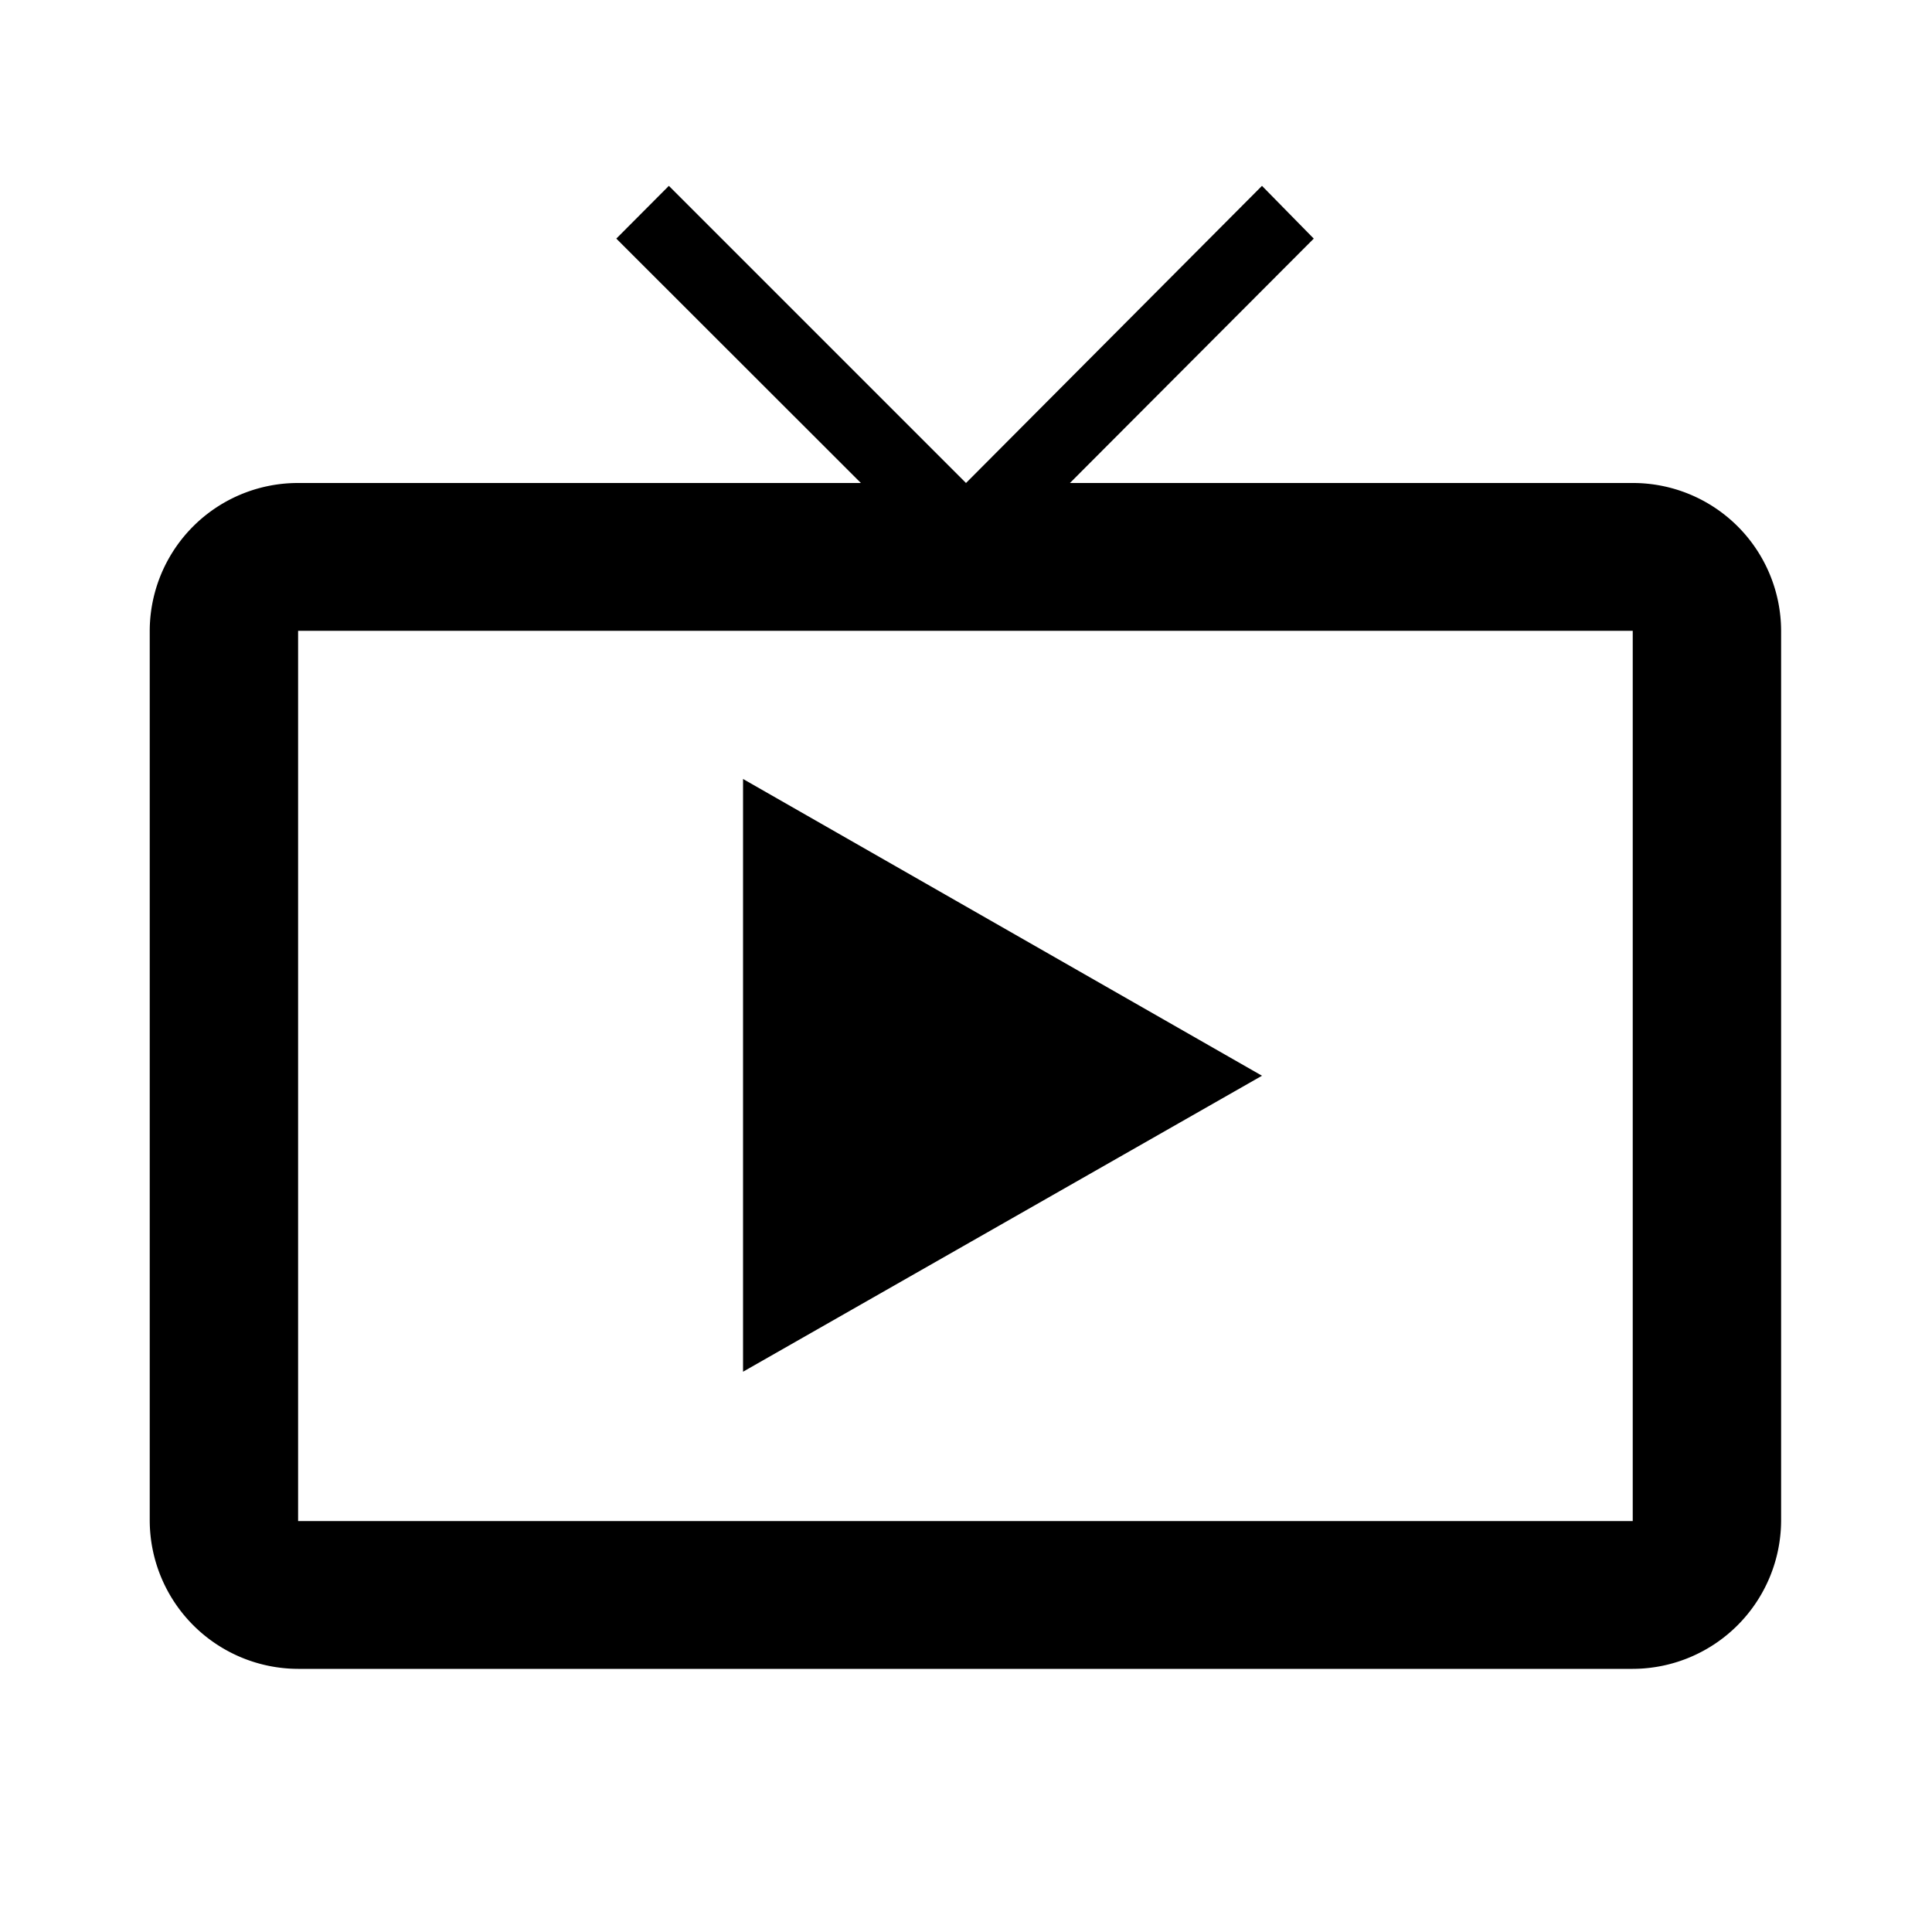 <svg id="Calque_1" data-name="Calque 1" xmlns="http://www.w3.org/2000/svg" viewBox="0 0 100 100"><title>device-tv</title><path d="M84.51,25H55.38L68,12.35,65.32,9.62,50,25,34.62,9.62,31.9,12.35,44.56,25H15.43a7.67,7.67,0,0,0-7.68,7.68V78.7a7.7,7.7,0,0,0,7.68,7.68H84.51a7.7,7.7,0,0,0,7.68-7.68V32.65A7.67,7.67,0,0,0,84.51,25Zm0,53.73H15.43V32.65H84.51ZM38.46,40.32V71L65.32,55.68Z"/></svg>